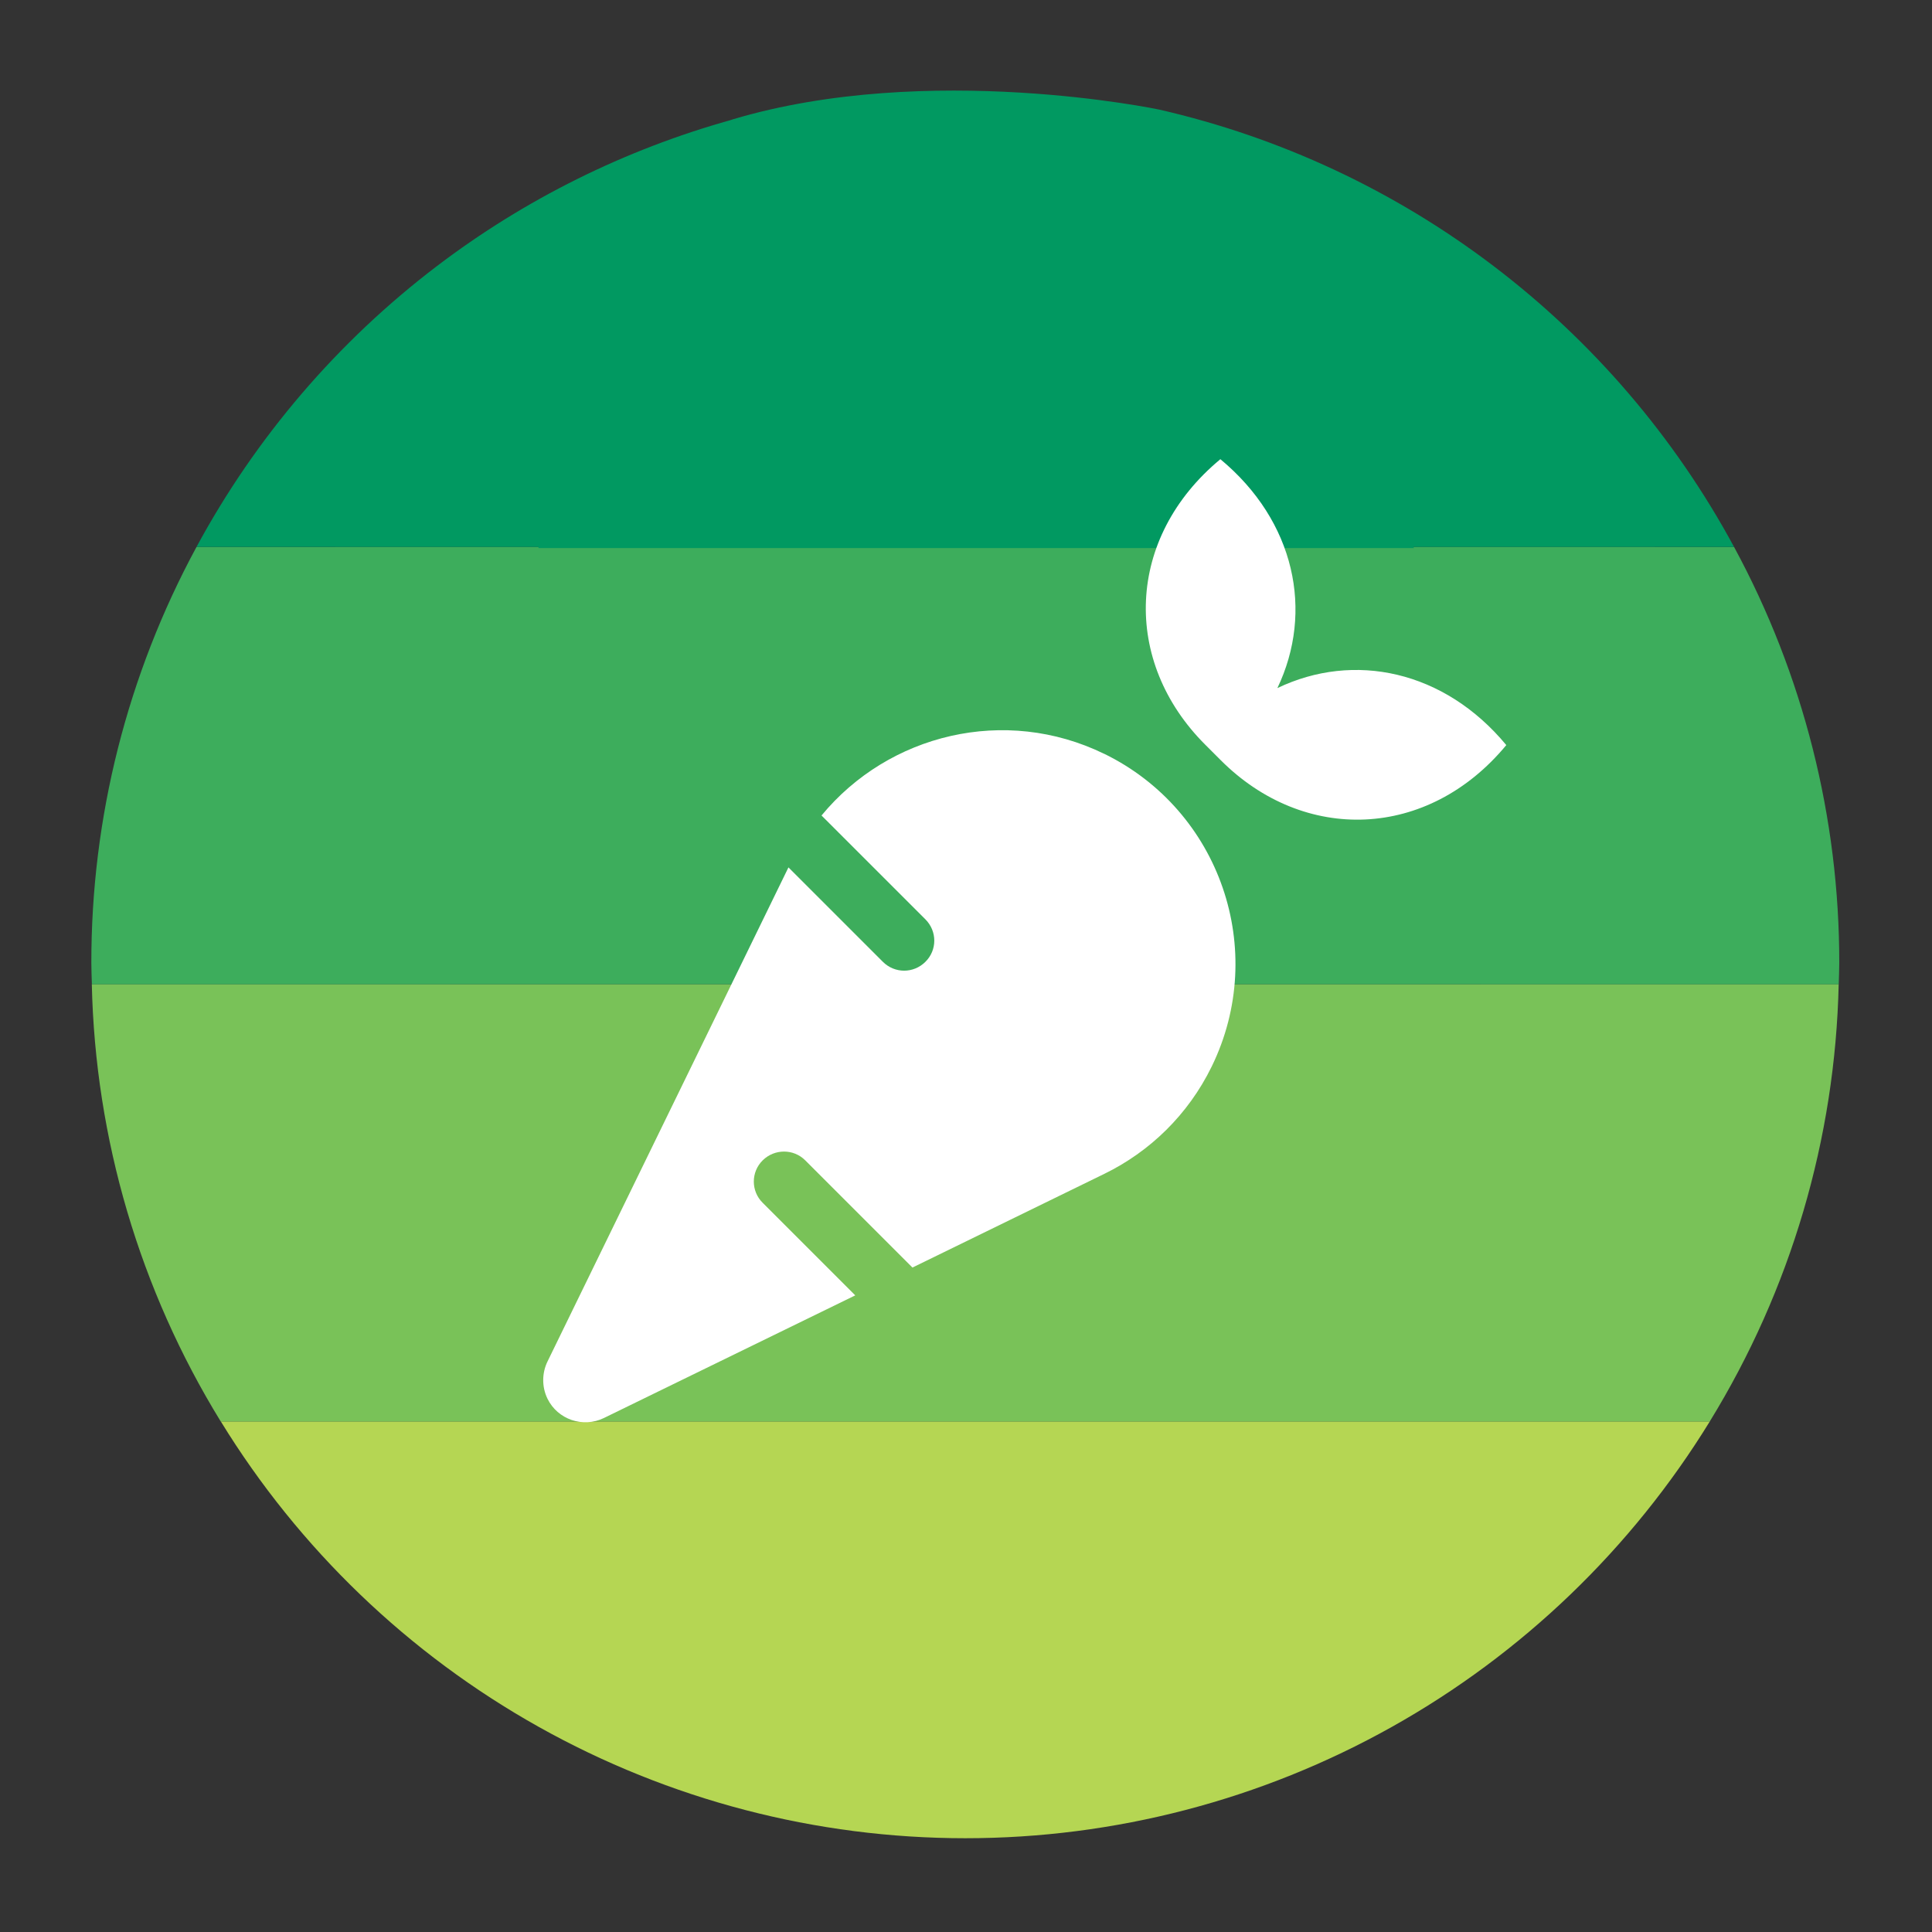 <?xml version="1.0" encoding="UTF-8"?>
<svg id="Calque_1" data-name="Calque 1" xmlns="http://www.w3.org/2000/svg" viewBox="0 0 500 500">
  <rect x="0" y="0" width="500" height="500" fill="#333333" stroke="none"/>
  <defs>
    <style>
      .cls-1 {
        fill: #3dad5c;
      }

      .cls-1, .cls-2, .cls-3, .cls-4, .cls-5 {
        stroke-width: 0px;
      }

      .cls-2 {
        fill: #79c258;
      }

      .cls-3 {
        fill: #fff;
      }

      .cls-4 {
        fill: #019961;
      }

      .cls-5 {
        fill: #b5d653;
      }
    </style>
  </defs>
  <path class="cls-5" d="m320.06,367.86H57.14c20.24,32.97,48.58,60.19,82.31,79.07,33.73,18.88,71.73,28.8,110.37,28.8s76.64-9.91,110.37-28.8c33.73-18.88,62.06-46.11,82.31-79.07h-130.77"/>
  <path class="cls-2" d="m409.07,254.71H23.76c.89,40.02,12.41,79.09,33.37,113.17h385.35c20.96-34.09,32.48-73.15,33.37-113.17h-66.78Z"/>
  <path class="cls-1" d="m448.78,141.56h-20.6v-.02H86.74v.02h-35.89c-17.9,33.06-27.26,70.08-27.21,107.69,0,1.84.09,3.66.14,5.49h92.52s0-.02,0-.02h267.05s0,.02,0,.02h92.51c.04-1.83.14-3.65.14-5.49.04-37.61-9.31-74.63-27.22-107.69Z"/>
  <path class="cls-4" d="m448.77,141.54c-15.34-28.37-36.54-53.15-62.2-72.66-25.65-19.52-55.17-33.33-86.58-40.52h0s0,0,0,0c0,0-59.65-12.58-110.29,2.51-.19.06-.36.13-.55.19-27.49,7.69-53.33,20.5-76.11,37.83-25.65,19.52-46.85,44.28-62.19,72.66h88.52c-.01.17-.02.29-.02.29h226.59l-.17-.29h82.99Z"/>
  <path class="cls-3" d="m285.74,195.08c-25.66-12.51-55.75-5.11-73.13,15.97l26.88,26.87c3.07,3.07,3.07,7.98,0,11-1.51,1.51-3.51,2.29-5.5,2.29s-3.99-.78-5.5-2.29l-24.44-24.44-62.37,127.9c-1.41,2.92-1.51,6.47,0,9.59,2.63,5.4,9.2,7.64,14.61,5.01l65.05-31.74-23.95-23.95c-3.07-3.02-3.07-7.98,0-11,3.07-3.02,7.98-3.02,11,0l27.75,27.75,49.66-24.25c11.69-5.7,21.67-15.24,27.8-27.8,14.65-30.04,2.19-66.26-27.85-80.92Zm44.84-16.99c9.49-19.82,4.58-43.23-14.75-59.25-24.49,20.3-25.56,52.34-3.85,73.95l3.89,3.89c21.62,21.71,53.7,20.64,73.96-3.85-16.02-19.33-39.44-24.25-59.25-14.75Z"/>
</svg>